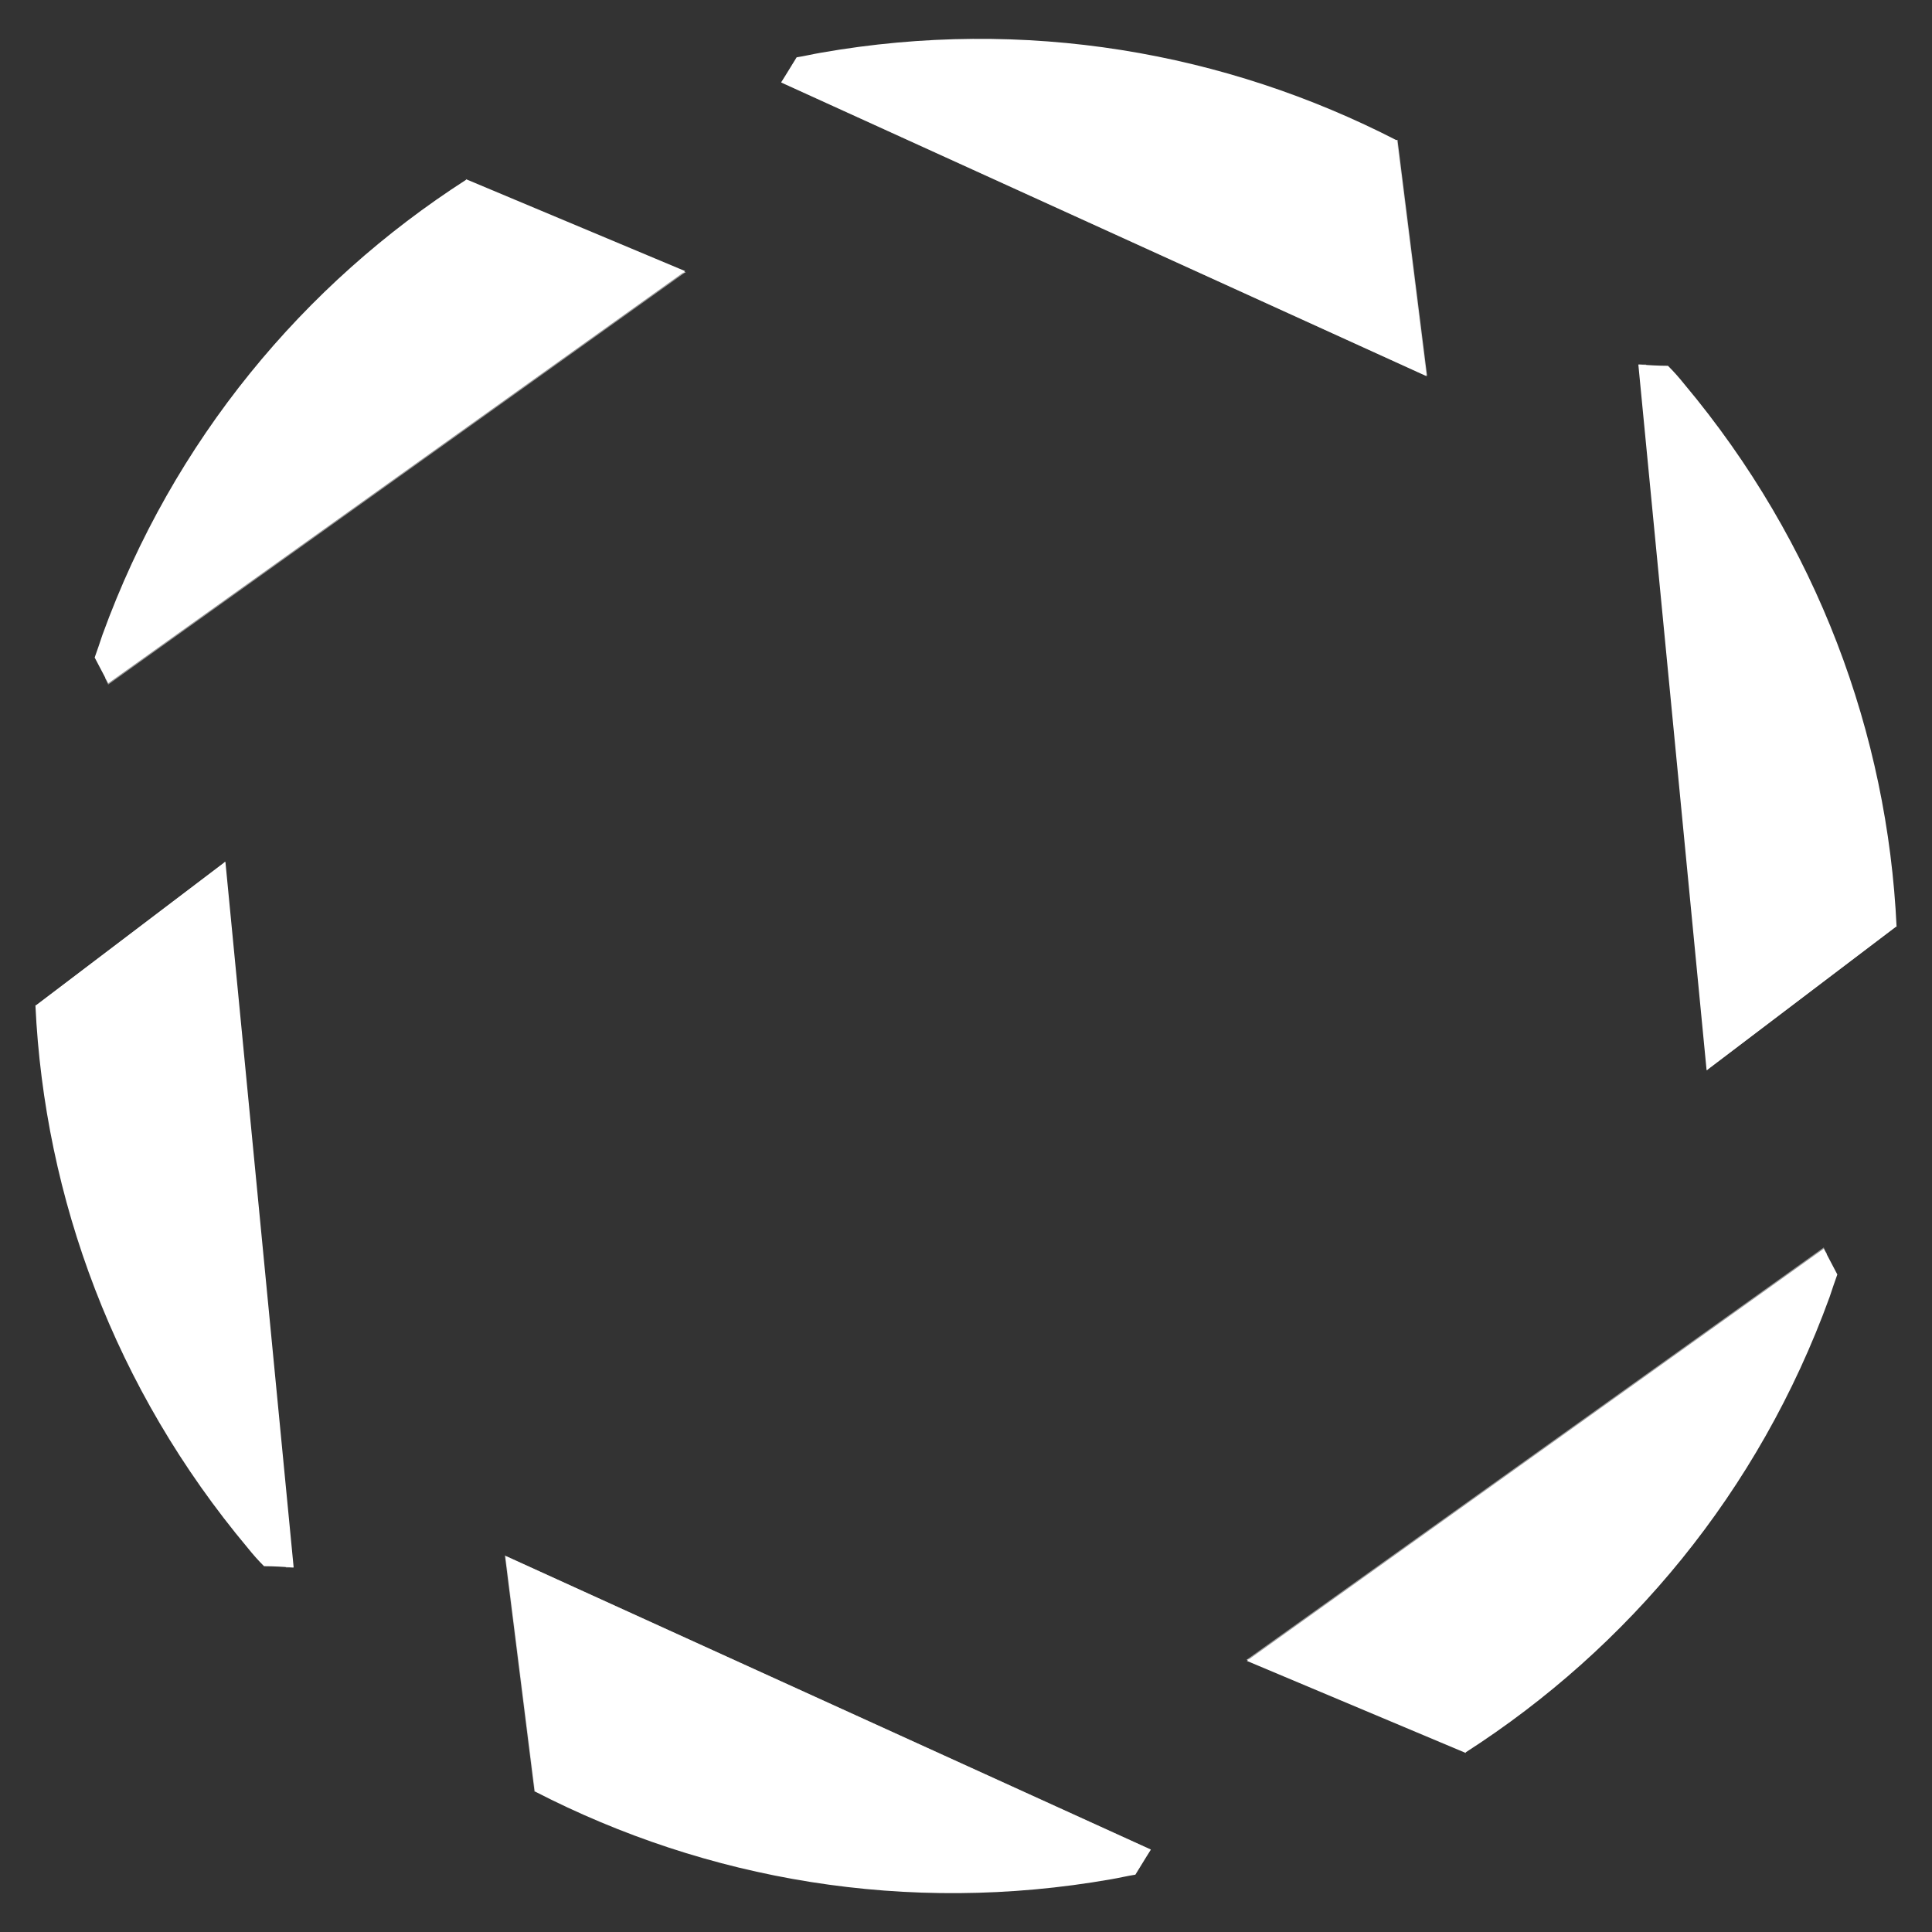 <?xml version="1.0" encoding="UTF-8"?>
<svg id="Layer_1" xmlns="http://www.w3.org/2000/svg" version="1.1" viewBox="0 0 300 300">
  <rect x="0" y="0" width="300" height="300" fill="#333333" stroke="none"/>
  <!-- Generator: Adobe Illustrator 29.1.0, SVG Export Plug-In . SVG Version: 2.1.0 Build 142)  -->
  <defs>
    <style>
      .st0, .st1, .st2 {
        fill: #fff;
      }

      .st1 {
        opacity: .5;
      }

      .st2 {
        opacity: .8;
      }
    </style>
  </defs>
  <path class="st0" d="M227.6,272.1c25.2-16.2,45.5-40.4,56.5-70.7.4-1.2.8-2.4,1.2-3.5-.7-1.3-1.4-2.7-2.1-4l-89.6,64,34,14.3h0Z"/>
  <path class="st2" d="M193.5,257.7l38.9-8.2-4.8,22.5-34-14.3Z"/>
  <path class="st1" d="M232.4,249.5l51.3-54.8c-.2-.3-.4-.6-.5-1l-89.6,64,38.9-8.2h0Z"/>
  <path class="st0" d="M83.1,278.2c26.6,13.7,57.7,19.2,89.5,13.6,1.2-.2,2.4-.5,3.7-.7.8-1.3,1.6-2.6,2.4-3.9l-100.2-45.6,4.6,36.7h0Z"/>
  <path class="st2" d="M78.4,241.5l26.5,29.6-21.9,7.1-4.6-36.7h0Z"/>
  <path class="st1" d="M105,271.1l73.1,17c.2-.3.4-.6.6-.9l-100.2-45.6,26.5,29.6h0Z"/>
  <path class="st0" d="M5.5,156.1c1.4,29.9,12.3,59.6,33,84.3.8,1,1.6,1.9,2.5,2.8,1.5,0,3,.1,4.6.2l-10.6-109.6-29.4,22.3Z"/>
  <path class="st2" d="M34.9,133.8l-12.3,37.8-17.1-15.4,29.4-22.3Z"/>
  <path class="st1" d="M22.6,171.6l21.8,71.8c.4,0,.7,0,1.1,0l-10.6-109.6-12.3,37.8h0Z"/>
  <path class="st0" d="M72.4,27.9c-25.2,16.2-45.5,40.4-56.5,70.7-.4,1.2-.8,2.4-1.2,3.5.7,1.3,1.4,2.7,2.1,4l89.6-64-34.1-14.3Z"/>
  <path class="st2" d="M106.5,42.3l-38.9,8.2,4.8-22.5,34.1,14.3h0Z"/>
  <path class="st1" d="M67.6,50.5l-51.3,54.8c.2.3.3.6.5,1l89.6-64-38.9,8.2h0Z"/>
  <path class="st0" d="M216.9,21.8c-26.6-13.7-57.7-19.2-89.5-13.6-1.2.2-2.4.5-3.7.7-.8,1.3-1.6,2.6-2.4,3.9l100.2,45.6-4.6-36.7h0Z"/>
  <path class="st2" d="M221.6,58.4l-26.5-29.6,21.9-7.1,4.6,36.7h0Z"/>
  <path class="st1" d="M195,28.9L121.9,11.9c-.2.3-.4.6-.6.9l100.2,45.6-26.5-29.6h0Z"/>
  <path class="st0" d="M294.5,143.9c-1.4-29.9-12.3-59.6-33-84.3-.8-1-1.6-1.9-2.5-2.8-1.5,0-3-.1-4.6-.2l10.6,109.6,29.4-22.3h0Z"/>
  <path class="st2" d="M265.1,166.2l12.3-37.8,17.1,15.4-29.4,22.3h0Z"/>
  <path class="st1" d="M277.4,128.4l-21.8-71.8c-.4,0-.7,0-1.1,0l10.6,109.6,12.3-37.8h0Z"/>
</svg>